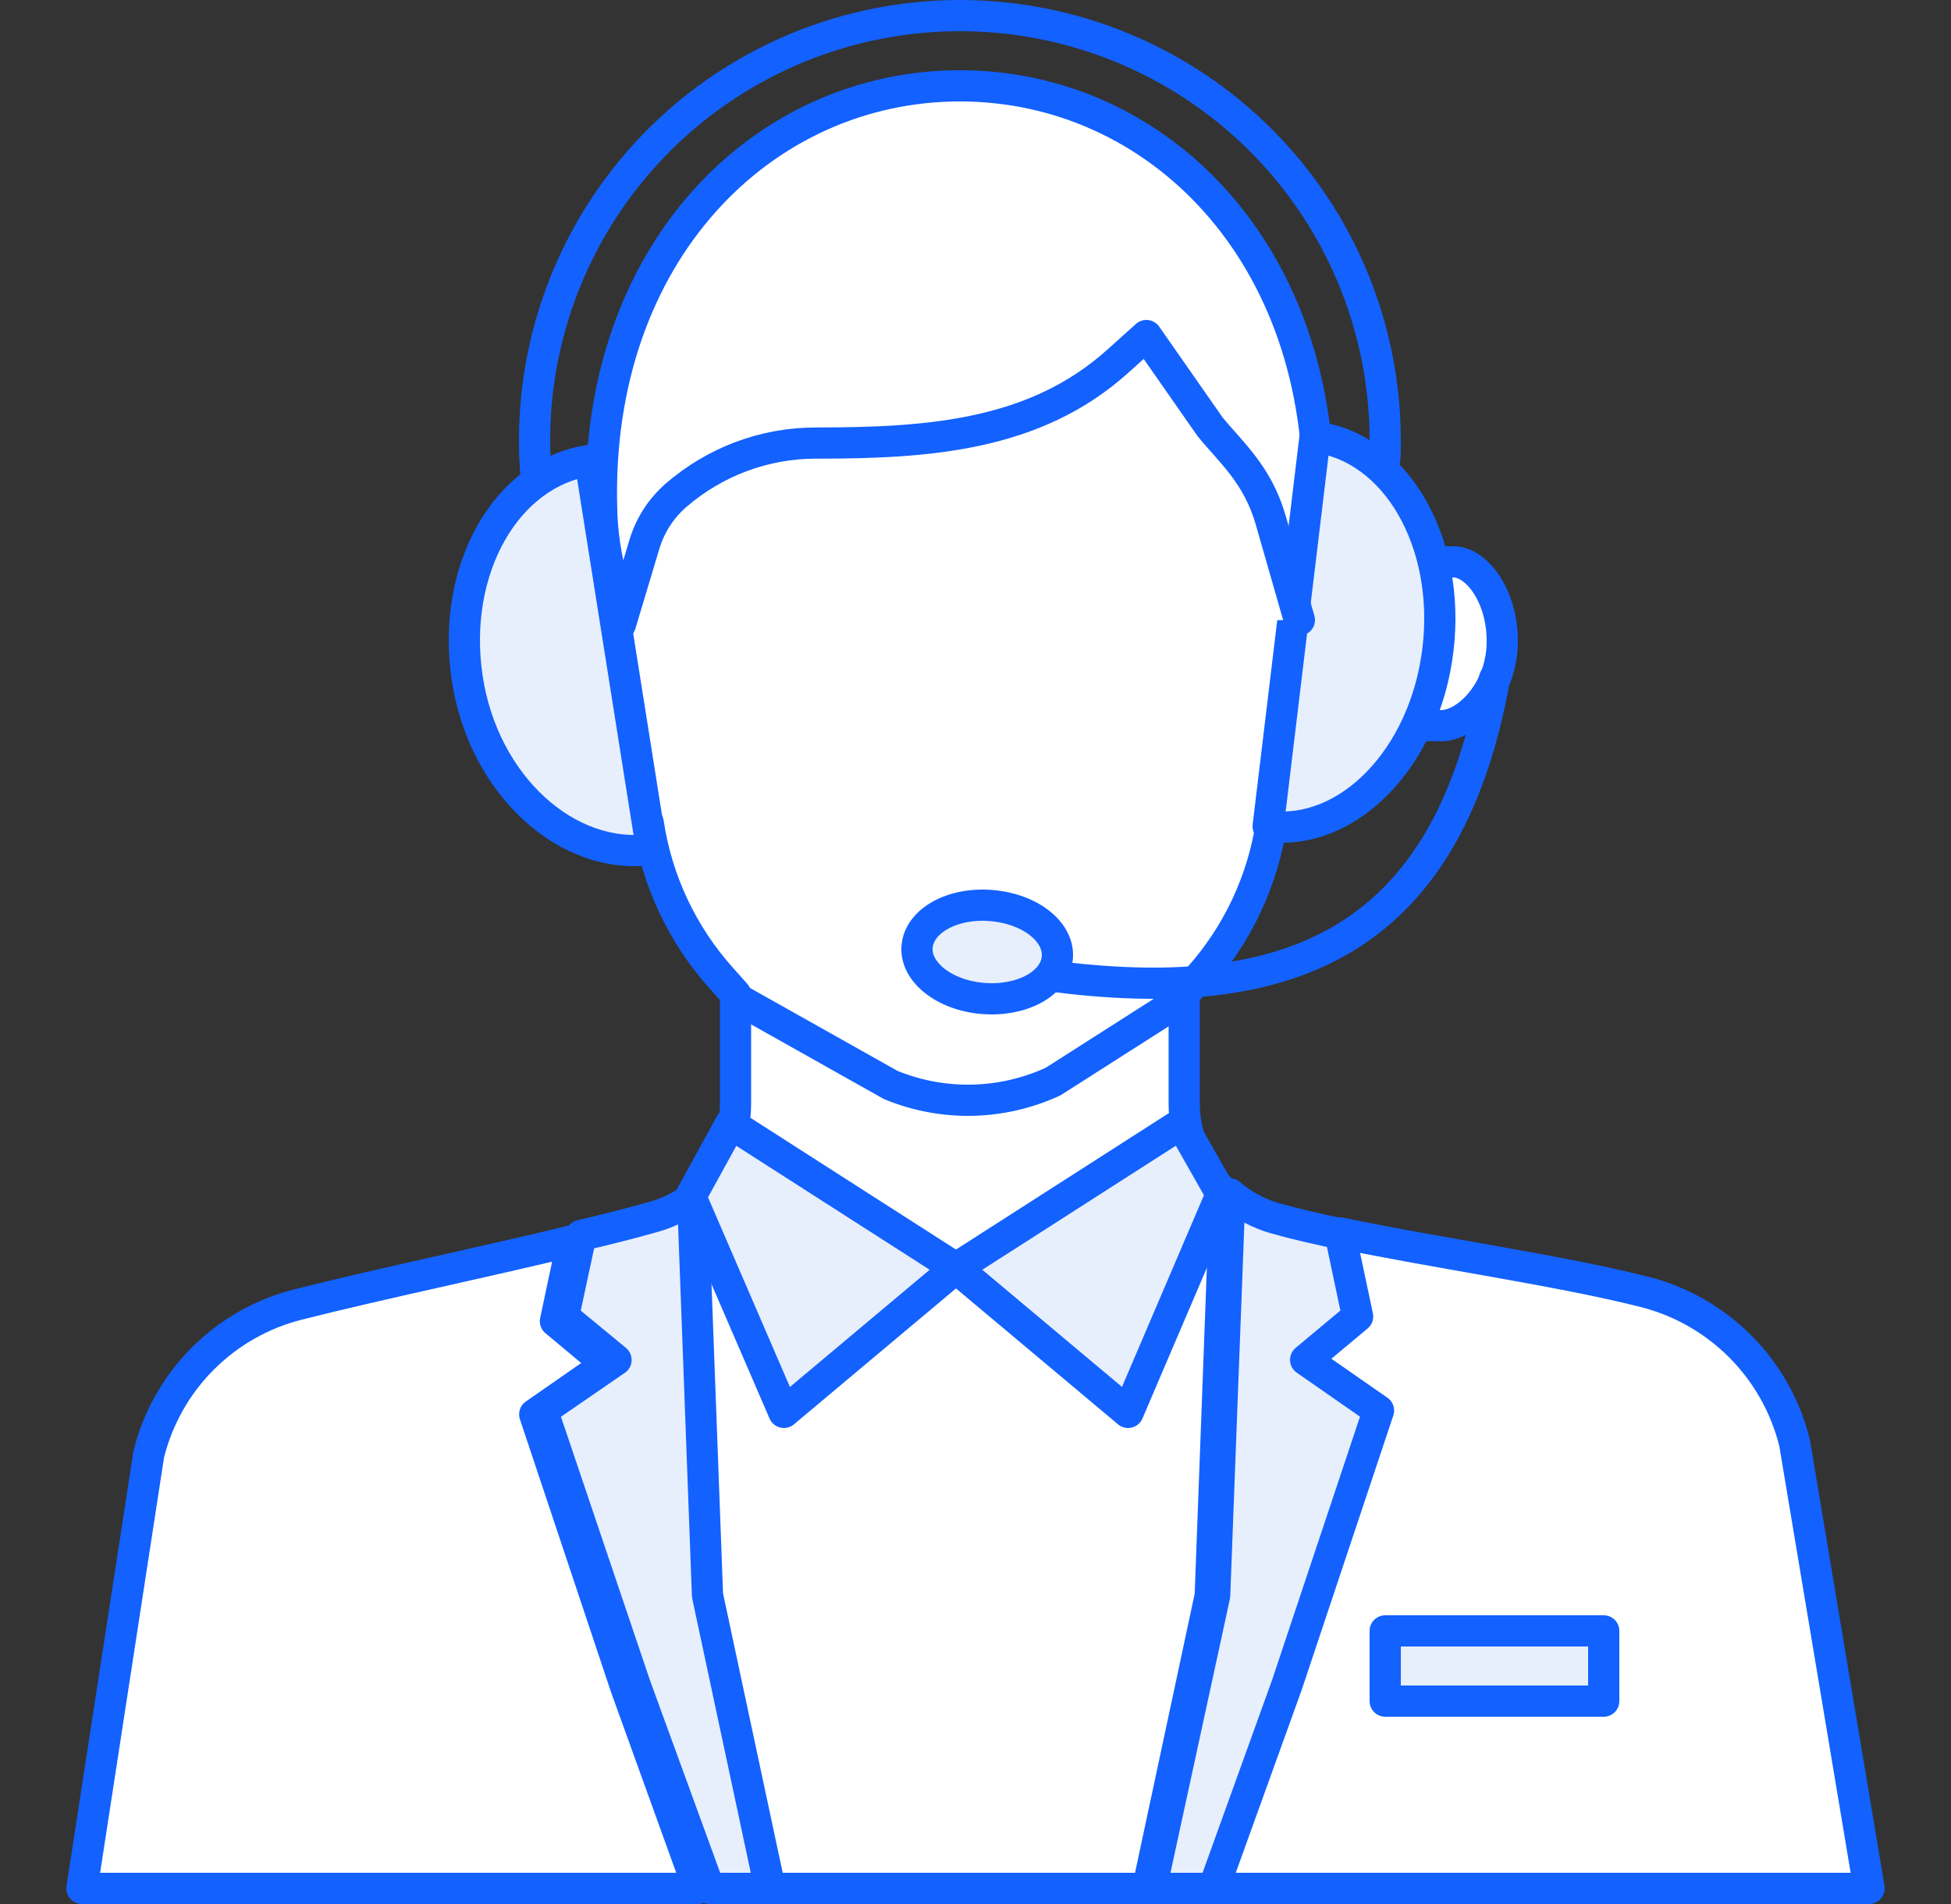 <svg width="250" height="244" viewBox="0 0 250 244" fill="none" xmlns="http://www.w3.org/2000/svg">
<rect x="0" y="0" width="250" height="244" fill="#333333" stroke="none"/>
<path d="M68.52 181.251L77.772 174.817L71.174 169.314L73.361 159C62.149 161.734 48.677 164.515 38.182 167.177C33.551 168.347 29.325 170.752 25.956 174.135C22.587 177.518 20.203 181.752 19.057 186.384L10.498 242H89.498L80.174 216.156L68.52 181.251Z" fill="white" stroke="#1361FF" stroke-width="4" stroke-linecap="round" stroke-linejoin="round"/>
<path d="M89.42 153C87.784 154.336 85.888 155.327 83.85 155.914C81.009 156.721 77.816 157.54 74.439 158.322L72.208 168.727L78.937 174.278L69.502 180.768L81.375 215.93L90.883 242H99.502L91.359 204.346L89.42 153Z" fill="#E7EEFC" stroke="#1361FF" stroke-width="4" stroke-linecap="round" stroke-linejoin="round"/>
<path d="M177.502 180.961L168.067 174.487L174.796 168.95L172.504 158.273C169.163 157.588 166.055 156.879 163.422 156.135C161.271 155.521 159.282 154.451 157.595 153L155.644 204.478L147.502 242H156.132L165.629 216.033L177.502 180.961Z" fill="#E7EEFC" stroke="#1361FF" stroke-width="4" stroke-linecap="round" stroke-linejoin="round"/>
<path d="M157.002 152.956C155.353 151.529 154.031 149.764 153.124 147.781C152.216 145.797 151.746 143.642 151.744 141.461V127.395L153.628 125.293C158.601 119.721 161.836 112.814 162.933 105.425C162.933 105.425 167.928 105.425 168.648 100.945C170.881 87.095 172.502 86.531 172.502 80.417C172.502 74.303 170.245 72.897 167.519 74.471C168.376 71.435 168.844 68.303 168.912 65.149C169.836 32.441 148.274 11 123.002 11C97.729 11 76.179 32.441 77.091 65.149C77.156 68.302 77.621 71.434 78.472 74.471C75.759 72.897 73.502 74.339 73.502 80.417C73.502 86.495 75.11 87.095 77.343 100.945C78.076 105.461 83.058 105.425 83.058 105.425C84.159 112.815 87.398 119.722 92.374 125.293L94.248 127.395V141.461C94.248 143.699 93.756 145.91 92.806 147.936C91.856 149.963 90.47 151.754 88.749 153.184L90.658 204.439L98.678 242H147.061L155.081 204.475L157.002 152.956Z" fill="white" stroke="#1361FF" stroke-width="4" stroke-linecap="round" stroke-linejoin="round"/>
<path d="M229.963 184.932C228.814 180.253 226.41 175.976 223.011 172.56C219.611 169.144 215.345 166.718 210.67 165.543C199.817 162.796 183.984 160.567 171.697 158L173.963 168.713L167.307 174.267L176.641 180.762L164.895 215.948L155.502 242H239.502L229.963 184.932Z" fill="white" stroke="#1361FF" stroke-width="4" stroke-linecap="round" stroke-linejoin="round"/>
<path d="M94.5 128L114.139 139.043C117.459 140.407 121.011 141.07 124.585 140.994C128.158 140.918 131.681 140.105 134.944 138.601L151.5 128.037" fill="white"/>
<path d="M94.5 128L114.139 139.043C117.459 140.407 121.011 141.07 124.585 140.994C128.158 140.918 131.681 140.105 134.944 138.601L151.5 128.037" stroke="#1361FF" stroke-width="4" stroke-linecap="round" stroke-linejoin="round"/>
<path d="M93.629 144L122.5 162.506L100.449 181L88.5 153.33L93.629 144Z" fill="#E7EEFC" stroke="#1361FF" stroke-width="4" stroke-linecap="round" stroke-linejoin="round"/>
<path d="M151.371 144L122.5 162.506L144.551 181L156.5 153.045L151.371 144Z" fill="#E7EEFC" stroke="#1361FF" stroke-width="4" stroke-linecap="round" stroke-linejoin="round"/>
<path d="M184.563 72H186.454C189.732 72.282 192.895 77.326 192.46 83.19C192.024 89.055 187.588 93.29 184.31 92.984H182.5" fill="white"/>
<path d="M184.563 72H186.454C189.732 72.282 192.895 77.326 192.46 83.19C192.024 89.055 187.588 93.29 184.31 92.984H182.5" stroke="#1361FF" stroke-width="4" stroke-linecap="round" stroke-linejoin="round"/>
<path d="M75.598 59C64.859 60.534 57.801 72.994 59.856 86.833C61.911 100.672 72.76 110.365 83.5 108.843L75.598 59Z" fill="#E7EEFC" stroke="#1361FF" stroke-width="4" stroke-linecap="round" stroke-linejoin="round"/>
<path d="M162.5 105.892C172.856 107.164 182.601 97.026 184.259 83.252C185.916 69.478 178.863 57.272 168.507 56L162.5 105.892Z" fill="#E7EEFC" stroke="#1361FF" stroke-width="4" stroke-linecap="round" stroke-linejoin="round"/>
<path d="M191.5 87C185.229 121.892 163.912 128.906 134.5 125.056" stroke="#1361FF" stroke-width="4" stroke-linecap="round" stroke-linejoin="round"/>
<path d="M135.48 122.778C135.169 126.059 130.907 128.378 125.904 127.949C120.9 127.52 117.165 124.471 117.524 121.213C117.883 117.955 122.097 115.613 127.101 116.053C132.105 116.494 135.804 119.485 135.48 122.778Z" fill="#E7EEFC" stroke="#1361FF" stroke-width="4" stroke-linecap="round" stroke-linejoin="round"/>
<path d="M68.692 61C68.56 59.491 68.5 57.97 68.5 56.425C68.5 41.991 74.242 28.148 84.463 17.941C94.683 7.734 108.545 2 123 2C137.454 2 151.317 7.734 161.537 17.941C171.758 28.148 177.5 41.991 177.5 56.425C177.5 57.228 177.5 58.03 177.44 58.821" stroke="#1361FF" stroke-width="4" stroke-linecap="round" stroke-linejoin="round"/>
<path d="M166.5 79.455L162.824 66.645C161.147 60.791 157.65 57.882 155.052 54.683L146.896 43L143.172 46.345C132.526 55.895 118.79 56.779 104.564 56.779C97.975 56.771 91.602 59.153 86.601 63.493C84.702 65.151 83.307 67.32 82.577 69.747L79.5 80" fill="white"/>
<path d="M166.5 79.455L162.824 66.645C161.147 60.791 157.65 57.882 155.052 54.683L146.896 43L143.172 46.345C132.526 55.895 118.79 56.779 104.564 56.779C97.975 56.771 91.602 59.153 86.601 63.493C84.702 65.151 83.307 67.32 82.577 69.747L79.5 80" stroke="#1361FF" stroke-width="4" stroke-linecap="round" stroke-linejoin="round"/>
<path d="M205.5 209H177.5V218H205.5V209Z" fill="#E7EEFC" stroke="#1361FF" stroke-width="4" stroke-linecap="round" stroke-linejoin="round"/>
</svg>
